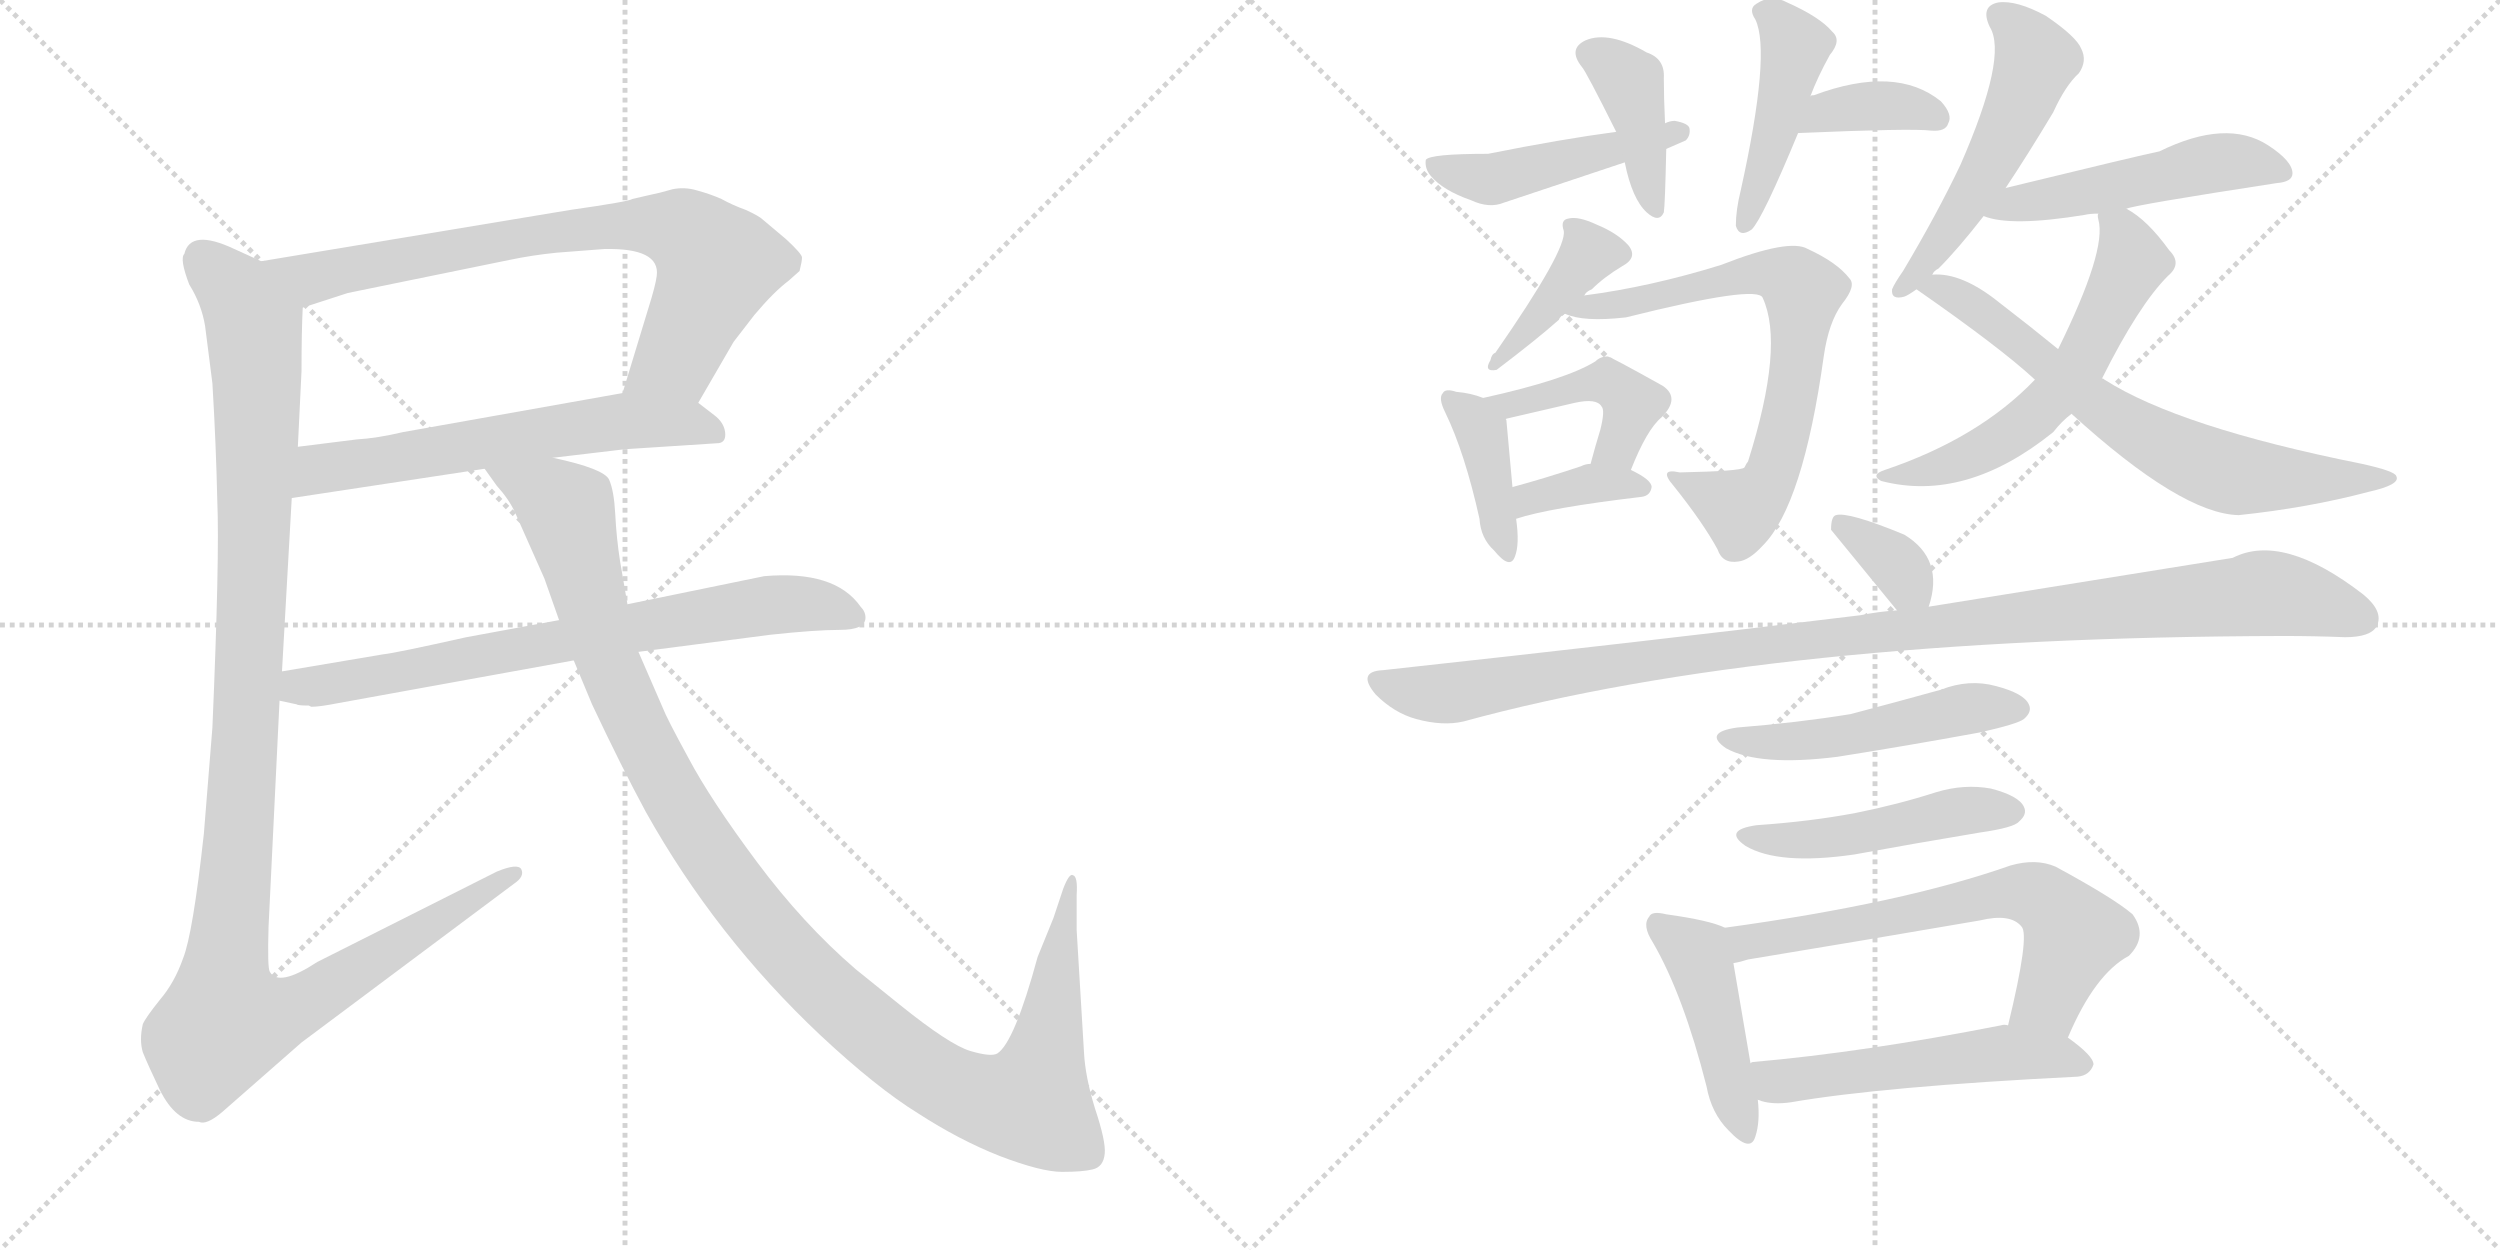 <svg version="1.1" viewBox="0 0 2048 1024" xmlns="http://www.w3.org/2000/svg">
  <g stroke="lightgray" stroke-dasharray="1,1" stroke-width="1" transform="scale(4, 4)">
    <line x1="0" y1="0" x2="256" y2="256"></line>
    <line x1="256" y1="0" x2="0" y2="256"></line>
    <line x1="128" y1="0" x2="128" y2="256"></line>
    <line x1="0" y1="128" x2="256" y2="128"></line>
    <line x1="256" y1="0" x2="512" y2="256"></line>
    <line x1="512" y1="0" x2="256" y2="256"></line>
    <line x1="384" y1="0" x2="384" y2="256"></line>
    <line x1="256" y1="128" x2="512" y2="128"></line>
  </g>
<g transform="scale(1, -1) translate(0, -850)">
   <style type="text/css">
    @keyframes keyframes0 {
      from {
       stroke: black;
       stroke-dashoffset: 764;
       stroke-width: 128;
       }
       71% {
       animation-timing-function: step-end;
       stroke: black;
       stroke-dashoffset: 0;
       stroke-width: 128;
       }
       to {
       stroke: black;
       stroke-width: 1024;
       }
       }
       #make-me-a-hanzi-animation-0 {
         animation: keyframes0 0.872s both;
         animation-delay: 0s;
         animation-timing-function: linear;
       }
    @keyframes keyframes1 {
      from {
       stroke: black;
       stroke-dashoffset: 605;
       stroke-width: 128;
       }
       66% {
       animation-timing-function: step-end;
       stroke: black;
       stroke-dashoffset: 0;
       stroke-width: 128;
       }
       to {
       stroke: black;
       stroke-width: 1024;
       }
       }
       #make-me-a-hanzi-animation-1 {
         animation: keyframes1 0.742s both;
         animation-delay: 0.872s;
         animation-timing-function: linear;
       }
    @keyframes keyframes2 {
      from {
       stroke: black;
       stroke-dashoffset: 1167;
       stroke-width: 128;
       }
       79% {
       animation-timing-function: step-end;
       stroke: black;
       stroke-dashoffset: 0;
       stroke-width: 128;
       }
       to {
       stroke: black;
       stroke-width: 1024;
       }
       }
       #make-me-a-hanzi-animation-2 {
         animation: keyframes2 1.2s both;
         animation-delay: 1.614s;
         animation-timing-function: linear;
       }
    @keyframes keyframes3 {
      from {
       stroke: black;
       stroke-dashoffset: 728;
       stroke-width: 128;
       }
       70% {
       animation-timing-function: step-end;
       stroke: black;
       stroke-dashoffset: 0;
       stroke-width: 128;
       }
       to {
       stroke: black;
       stroke-width: 1024;
       }
       }
       #make-me-a-hanzi-animation-3 {
         animation: keyframes3 0.842s both;
         animation-delay: 2.814s;
         animation-timing-function: linear;
       }
    @keyframes keyframes4 {
      from {
       stroke: black;
       stroke-dashoffset: 1161;
       stroke-width: 128;
       }
       79% {
       animation-timing-function: step-end;
       stroke: black;
       stroke-dashoffset: 0;
       stroke-width: 128;
       }
       to {
       stroke: black;
       stroke-width: 1024;
       }
       }
       #make-me-a-hanzi-animation-4 {
         animation: keyframes4 1.195s both;
         animation-delay: 3.656s;
         animation-timing-function: linear;
       }
    @keyframes keyframes5 {
      from {
       stroke: black;
       stroke-dashoffset: 464;
       stroke-width: 128;
       }
       60% {
       animation-timing-function: step-end;
       stroke: black;
       stroke-dashoffset: 0;
       stroke-width: 128;
       }
       to {
       stroke: black;
       stroke-width: 1024;
       }
       }
       #make-me-a-hanzi-animation-5 {
         animation: keyframes5 0.628s both;
         animation-delay: 4.851s;
         animation-timing-function: linear;
       }
    @keyframes keyframes6 {
      from {
       stroke: black;
       stroke-dashoffset: 400;
       stroke-width: 128;
       }
       57% {
       animation-timing-function: step-end;
       stroke: black;
       stroke-dashoffset: 0;
       stroke-width: 128;
       }
       to {
       stroke: black;
       stroke-width: 1024;
       }
       }
       #make-me-a-hanzi-animation-6 {
         animation: keyframes6 0.576s both;
         animation-delay: 5.479s;
         animation-timing-function: linear;
       }
    @keyframes keyframes7 {
      from {
       stroke: black;
       stroke-dashoffset: 366;
       stroke-width: 128;
       }
       54% {
       animation-timing-function: step-end;
       stroke: black;
       stroke-dashoffset: 0;
       stroke-width: 128;
       }
       to {
       stroke: black;
       stroke-width: 1024;
       }
       }
       #make-me-a-hanzi-animation-7 {
         animation: keyframes7 0.548s both;
         animation-delay: 6.054s;
         animation-timing-function: linear;
       }
    @keyframes keyframes8 {
      from {
       stroke: black;
       stroke-dashoffset: 440;
       stroke-width: 128;
       }
       59% {
       animation-timing-function: step-end;
       stroke: black;
       stroke-dashoffset: 0;
       stroke-width: 128;
       }
       to {
       stroke: black;
       stroke-width: 1024;
       }
       }
       #make-me-a-hanzi-animation-8 {
         animation: keyframes8 0.608s both;
         animation-delay: 6.602s;
         animation-timing-function: linear;
       }
    @keyframes keyframes9 {
      from {
       stroke: black;
       stroke-dashoffset: 398;
       stroke-width: 128;
       }
       56% {
       animation-timing-function: step-end;
       stroke: black;
       stroke-dashoffset: 0;
       stroke-width: 128;
       }
       to {
       stroke: black;
       stroke-width: 1024;
       }
       }
       #make-me-a-hanzi-animation-9 {
         animation: keyframes9 0.574s both;
         animation-delay: 7.21s;
         animation-timing-function: linear;
       }
    @keyframes keyframes10 {
      from {
       stroke: black;
       stroke-dashoffset: 691;
       stroke-width: 128;
       }
       69% {
       animation-timing-function: step-end;
       stroke: black;
       stroke-dashoffset: 0;
       stroke-width: 128;
       }
       to {
       stroke: black;
       stroke-width: 1024;
       }
       }
       #make-me-a-hanzi-animation-10 {
         animation: keyframes10 0.812s both;
         animation-delay: 7.784s;
         animation-timing-function: linear;
       }
    @keyframes keyframes11 {
      from {
       stroke: black;
       stroke-dashoffset: 392;
       stroke-width: 128;
       }
       56% {
       animation-timing-function: step-end;
       stroke: black;
       stroke-dashoffset: 0;
       stroke-width: 128;
       }
       to {
       stroke: black;
       stroke-width: 1024;
       }
       }
       #make-me-a-hanzi-animation-11 {
         animation: keyframes11 0.569s both;
         animation-delay: 8.596s;
         animation-timing-function: linear;
       }
    @keyframes keyframes12 {
      from {
       stroke: black;
       stroke-dashoffset: 433;
       stroke-width: 128;
       }
       58% {
       animation-timing-function: step-end;
       stroke: black;
       stroke-dashoffset: 0;
       stroke-width: 128;
       }
       to {
       stroke: black;
       stroke-width: 1024;
       }
       }
       #make-me-a-hanzi-animation-12 {
         animation: keyframes12 0.602s both;
         animation-delay: 9.165s;
         animation-timing-function: linear;
       }
    @keyframes keyframes13 {
      from {
       stroke: black;
       stroke-dashoffset: 361;
       stroke-width: 128;
       }
       54% {
       animation-timing-function: step-end;
       stroke: black;
       stroke-dashoffset: 0;
       stroke-width: 128;
       }
       to {
       stroke: black;
       stroke-width: 1024;
       }
       }
       #make-me-a-hanzi-animation-13 {
         animation: keyframes13 0.544s both;
         animation-delay: 9.768s;
         animation-timing-function: linear;
       }
    @keyframes keyframes14 {
      from {
       stroke: black;
       stroke-dashoffset: 522;
       stroke-width: 128;
       }
       63% {
       animation-timing-function: step-end;
       stroke: black;
       stroke-dashoffset: 0;
       stroke-width: 128;
       }
       to {
       stroke: black;
       stroke-width: 1024;
       }
       }
       #make-me-a-hanzi-animation-14 {
         animation: keyframes14 0.675s both;
         animation-delay: 10.312s;
         animation-timing-function: linear;
       }
    @keyframes keyframes15 {
      from {
       stroke: black;
       stroke-dashoffset: 498;
       stroke-width: 128;
       }
       62% {
       animation-timing-function: step-end;
       stroke: black;
       stroke-dashoffset: 0;
       stroke-width: 128;
       }
       to {
       stroke: black;
       stroke-width: 1024;
       }
       }
       #make-me-a-hanzi-animation-15 {
         animation: keyframes15 0.655s both;
         animation-delay: 10.986s;
         animation-timing-function: linear;
       }
    @keyframes keyframes16 {
      from {
       stroke: black;
       stroke-dashoffset: 581;
       stroke-width: 128;
       }
       65% {
       animation-timing-function: step-end;
       stroke: black;
       stroke-dashoffset: 0;
       stroke-width: 128;
       }
       to {
       stroke: black;
       stroke-width: 1024;
       }
       }
       #make-me-a-hanzi-animation-16 {
         animation: keyframes16 0.723s both;
         animation-delay: 11.642s;
         animation-timing-function: linear;
       }
    @keyframes keyframes17 {
      from {
       stroke: black;
       stroke-dashoffset: 681;
       stroke-width: 128;
       }
       69% {
       animation-timing-function: step-end;
       stroke: black;
       stroke-dashoffset: 0;
       stroke-width: 128;
       }
       to {
       stroke: black;
       stroke-width: 1024;
       }
       }
       #make-me-a-hanzi-animation-17 {
         animation: keyframes17 0.804s both;
         animation-delay: 12.364s;
         animation-timing-function: linear;
       }
    @keyframes keyframes18 {
      from {
       stroke: black;
       stroke-dashoffset: 342;
       stroke-width: 128;
       }
       53% {
       animation-timing-function: step-end;
       stroke: black;
       stroke-dashoffset: 0;
       stroke-width: 128;
       }
       to {
       stroke: black;
       stroke-width: 1024;
       }
       }
       #make-me-a-hanzi-animation-18 {
         animation: keyframes18 0.528s both;
         animation-delay: 13.169s;
         animation-timing-function: linear;
       }
    @keyframes keyframes19 {
      from {
       stroke: black;
       stroke-dashoffset: 1070;
       stroke-width: 128;
       }
       78% {
       animation-timing-function: step-end;
       stroke: black;
       stroke-dashoffset: 0;
       stroke-width: 128;
       }
       to {
       stroke: black;
       stroke-width: 1024;
       }
       }
       #make-me-a-hanzi-animation-19 {
         animation: keyframes19 1.121s both;
         animation-delay: 13.697s;
         animation-timing-function: linear;
       }
    @keyframes keyframes20 {
      from {
       stroke: black;
       stroke-dashoffset: 493;
       stroke-width: 128;
       }
       62% {
       animation-timing-function: step-end;
       stroke: black;
       stroke-dashoffset: 0;
       stroke-width: 128;
       }
       to {
       stroke: black;
       stroke-width: 1024;
       }
       }
       #make-me-a-hanzi-animation-20 {
         animation: keyframes20 0.651s both;
         animation-delay: 14.818s;
         animation-timing-function: linear;
       }
    @keyframes keyframes21 {
      from {
       stroke: black;
       stroke-dashoffset: 473;
       stroke-width: 128;
       }
       61% {
       animation-timing-function: step-end;
       stroke: black;
       stroke-dashoffset: 0;
       stroke-width: 128;
       }
       to {
       stroke: black;
       stroke-width: 1024;
       }
       }
       #make-me-a-hanzi-animation-21 {
         animation: keyframes21 0.635s both;
         animation-delay: 15.469s;
         animation-timing-function: linear;
       }
    @keyframes keyframes22 {
      from {
       stroke: black;
       stroke-dashoffset: 444;
       stroke-width: 128;
       }
       59% {
       animation-timing-function: step-end;
       stroke: black;
       stroke-dashoffset: 0;
       stroke-width: 128;
       }
       to {
       stroke: black;
       stroke-width: 1024;
       }
       }
       #make-me-a-hanzi-animation-22 {
         animation: keyframes22 0.611s both;
         animation-delay: 16.104s;
         animation-timing-function: linear;
       }
    @keyframes keyframes23 {
      from {
       stroke: black;
       stroke-dashoffset: 637;
       stroke-width: 128;
       }
       67% {
       animation-timing-function: step-end;
       stroke: black;
       stroke-dashoffset: 0;
       stroke-width: 128;
       }
       to {
       stroke: black;
       stroke-width: 1024;
       }
       }
       #make-me-a-hanzi-animation-23 {
         animation: keyframes23 0.768s both;
         animation-delay: 16.715s;
         animation-timing-function: linear;
       }
    @keyframes keyframes24 {
      from {
       stroke: black;
       stroke-dashoffset: 527;
       stroke-width: 128;
       }
       63% {
       animation-timing-function: step-end;
       stroke: black;
       stroke-dashoffset: 0;
       stroke-width: 128;
       }
       to {
       stroke: black;
       stroke-width: 1024;
       }
       }
       #make-me-a-hanzi-animation-24 {
         animation: keyframes24 0.679s both;
         animation-delay: 17.484s;
         animation-timing-function: linear;
       }
</style>
<path d="M 572 520 L 601 570 L 618 592 Q 634 611 646 620 L 655 628 Q 657 636 657 639 Q 657 642 644 654 L 625 670 Q 622 673 611 678 Q 600 682 591 687 Q 582 691 571 694 Q 561 697 551 695 Q 541 692 531 690 L 518 687 Q 516 685 467 678 L 214 636 C 184 631 219 589 248 598 L 285 610 L 417 637 Q 436 641 456 643 L 495 646 Q 541 647 538 624 Q 537 616 531 597 L 510 528 C 501 499 557 494 572 520 Z" fill="lightgray"></path> 
<path d="M 453 475 L 512 482 L 589 487 Q 595 488 594 496 Q 593 504 585 510 L 572 520 C 552 535 540 533 510 528 L 330 496 Q 309 491 292 490 L 244 484 C 214 480 209 437 239 442 L 397 466 L 453 475 Z" fill="lightgray"></path> 
<path d="M 168 583 L 174 536 Q 177 486 178 440 Q 180 394 174 254 L 167 167 Q 158 85 150 65 Q 143 45 131 31 Q 119 16 117 11 Q 114 -2 117 -12 Q 121 -22 131 -43 Q 144 -69 163 -69 Q 169 -72 182 -61 L 247 -4 L 421 126 Q 430 132 427 138 Q 424 143 407 136 L 260 62 Q 228 41 221 54 Q 219 57 220 91 L 229 276 L 231 300 L 239 442 L 244 484 L 247 546 Q 247 578 248 598 C 249 620 241 624 214 636 L 192 646 Q 156 663 151 642 Q 147 638 155 617 Q 165 601 168 583 Z" fill="lightgray"></path> 
<path d="M 229 276 L 243 273 Q 244 272 253 272 L 255 271 Q 262 271 277 274 L 470 309 L 523 316 L 631 330 Q 668 334 688 334 Q 709 334 709 344 Q 709 349 705 353 Q 684 383 626 378 L 514 355 L 458 342 L 382 328 Q 324 315 314 314 L 231 300 C 201 295 200 283 229 276 Z" fill="lightgray"></path> 
<path d="M 470 309 L 485 273 Q 509 222 529 185 Q 586 83 672 2 Q 718 -41 752 -62 Q 786 -84 819 -97 Q 853 -110 870 -110 Q 887 -110 895 -108 Q 904 -106 905 -95 Q 906 -85 897 -58 Q 889 -32 888 -12 L 882 88 L 882 117 Q 883 132 879 133 Q 876 135 871 122 L 863 98 L 850 66 Q 831 -4 817 -13 Q 812 -16 795 -11 Q 778 -6 737 27 L 701 56 Q 658 93 620 144 Q 582 195 564 229 Q 546 262 543 270 L 523 316 L 514 355 L 508 390 Q 505 409 504 429 Q 503 448 499 457 Q 495 466 453 475 C 424 483 379 490 397 466 L 407 452 Q 417 441 422 430 L 446 376 L 458 342 L 470 309 Z" fill="lightgray"></path> 
<path d="M 1365 728 Q 1372 731 1381 735 Q 1385 739 1384 745 Q 1383 749 1372 751 Q 1368 751 1364 749 L 1324 742 Q 1279 736 1219 724 Q 1171 724 1168 719 Q 1167 712 1172 706 Q 1182 694 1205 686 Q 1220 679 1232 684 Q 1280 700 1331 717 L 1365 728 Z" fill="lightgray"></path> 
<path d="M 1364 749 Q 1363 770 1363 786 Q 1364 802 1349 807 Q 1318 825 1299 817 Q 1284 810 1296 795 Q 1299 792 1324 742 L 1331 717 Q 1337 687 1349 676 Q 1359 667 1363 676 Q 1364 682 1365 728 L 1364 749 Z" fill="lightgray"></path> 
<path d="M 1473 741 Q 1566 745 1582 743 Q 1594 742 1596 749 Q 1600 756 1590 767 Q 1553 797 1486 772 Q 1483 772 1483 771 C 1455 761 1443 740 1473 741 Z" fill="lightgray"></path> 
<path d="M 1483 771 Q 1489 787 1499 805 Q 1509 817 1501 824 Q 1491 836 1464 848 Q 1451 855 1439 847 Q 1432 843 1438 834 Q 1451 807 1426 694 Q 1422 678 1422 665 Q 1425 655 1435 662 Q 1444 671 1473 741 L 1483 771 Z" fill="lightgray"></path> 
<path d="M 1298 608 Q 1299 611 1304 613 Q 1314 623 1329 632 Q 1342 639 1334 649 Q 1325 659 1308 666 Q 1293 673 1285 671 Q 1278 670 1281 661 Q 1284 646 1225 561 Q 1222 560 1221 555 Q 1215 545 1226 547 Q 1259 572 1277 588 Q 1278 591 1282 593 L 1298 608 Z" fill="lightgray"></path> 
<path d="M 1282 593 Q 1297 586 1332 590 Q 1440 617 1444 606 Q 1462 567 1432 472 Q 1431 471 1429 467 Q 1426 464 1376 463 Q 1358 467 1371 452 Q 1395 422 1407 400 Q 1411 388 1424 390 Q 1433 391 1444 403 Q 1477 436 1494 558 Q 1498 586 1509 601 Q 1521 616 1515 622 Q 1505 635 1481 646 Q 1466 655 1410 633 Q 1352 615 1298 608 C 1268 604 1253 601 1282 593 Z" fill="lightgray"></path> 
<path d="M 1215 524 Q 1205 528 1193 529 Q 1184 532 1182 528 Q 1178 524 1184 512 Q 1200 479 1212 425 Q 1213 409 1224 399 Q 1237 383 1241 394 Q 1245 404 1242 425 L 1239 451 Q 1235 496 1234 506 Q 1233 507 1234 507 C 1233 517 1233 517 1215 524 Z" fill="lightgray"></path> 
<path d="M 1336 465 Q 1349 498 1361 508 Q 1377 524 1362 534 Q 1319 558 1317 558 Q 1311 558 1307 554 Q 1283 539 1215 524 C 1186 517 1205 500 1234 507 Q 1264 514 1290 520 Q 1308 524 1312 517 Q 1315 514 1311 498 Q 1307 485 1303 470 C 1295 441 1325 437 1336 465 Z" fill="lightgray"></path> 
<path d="M 1242 425 Q 1269 434 1345 443 Q 1352 444 1353 451 Q 1353 457 1336 465 L 1303 470 Q 1299 470 1295 468 Q 1265 458 1239 451 C 1210 443 1213 416 1242 425 Z" fill="lightgray"></path> 
<path d="M 1643 696 Q 1661 723 1682 758 Q 1692 780 1703 790 Q 1710 800 1705 810 Q 1701 820 1676 837 Q 1652 850 1637 848 Q 1622 845 1630 828 Q 1645 804 1606 715 Q 1587 675 1559 628 Q 1552 618 1550 613 Q 1549 604 1560 607 Q 1563 608 1570 613 L 1583 625 Q 1584 628 1588 630 Q 1604 646 1625 673 L 1643 696 Z" fill="lightgray"></path> 
<path d="M 1742 679 Q 1748 682 1865 700 Q 1878 701 1878 708 Q 1878 718 1858 731 Q 1824 753 1769 726 Q 1754 723 1643 696 C 1614 689 1596 682 1625 673 Q 1647 664 1708 674 Q 1712 675 1719 675 L 1742 679 Z" fill="lightgray"></path> 
<path d="M 1722 540 Q 1752 600 1776 624 Q 1788 634 1777 645 Q 1759 670 1742 679 C 1717 695 1717 695 1719 675 Q 1718 674 1719 670 Q 1726 645 1686 564 L 1667 539 Q 1621 491 1544 465 Q 1532 461 1541 456 Q 1610 438 1682 496 Q 1689 505 1697 511 L 1722 540 Z" fill="lightgray"></path> 
<path d="M 1697 511 Q 1787 429 1834 428 Q 1891 434 1940 447 Q 1967 453 1963 460 Q 1962 464 1935 470 Q 1785 500 1724 539 Q 1723 540 1722 540 L 1686 564 Q 1664 582 1638 602 Q 1607 627 1583 625 C 1553 627 1550 627 1570 613 Q 1639 565 1667 539 L 1697 511 Z" fill="lightgray"></path> 
<path d="M 1580 353 Q 1593 392 1560 412 Q 1514 431 1504 428 Q 1500 427 1500 416 L 1554 350 C 1572 328 1572 328 1580 353 Z" fill="lightgray"></path> 
<path d="M 1554 350 Q 1539 349 1524 346 Q 1344 324 1133 301 Q 1111 300 1127 281 Q 1142 266 1160 261 Q 1182 255 1199 259 Q 1451 328 1871 329 Q 1896 329 1921 328 Q 1942 328 1947 337 Q 1953 349 1936 363 Q 1870 414 1829 393 Q 1730 377 1580 353 L 1554 350 Z" fill="lightgray"></path> 
<path d="M 1423 254 Q 1395 250 1414 237 Q 1441 222 1505 230 Q 1562 239 1622 250 Q 1653 257 1658 261 Q 1665 267 1662 273 Q 1658 282 1635 288 Q 1613 294 1590 285 Q 1554 275 1516 265 Q 1473 258 1423 254 Z" fill="lightgray"></path> 
<path d="M 1439 174 Q 1411 170 1430 157 Q 1457 141 1519 150 Q 1568 159 1622 168 Q 1650 172 1654 177 Q 1661 183 1658 189 Q 1654 198 1631 204 Q 1609 208 1586 201 Q 1555 191 1520 184 Q 1483 177 1439 174 Z" fill="lightgray"></path> 
<path d="M 1413 90 Q 1401 96 1365 101 Q 1353 104 1351 99 Q 1345 92 1354 78 Q 1379 35 1398 -40 Q 1402 -62 1416 -76 Q 1434 -95 1438 -81 Q 1442 -69 1440 -51 L 1434 -21 Q 1424 37 1420 61 C 1415 89 1415 89 1413 90 Z" fill="lightgray"></path> 
<path d="M 1694 0 Q 1716 52 1744 67 Q 1760 83 1747 101 Q 1732 114 1684 140 Q 1668 147 1647 141 Q 1559 110 1413 90 C 1383 86 1391 54 1420 61 Q 1426 62 1432 64 Q 1529 80 1622 96 Q 1647 102 1656 91 Q 1663 84 1645 10 C 1638 -19 1682 -27 1694 0 Z" fill="lightgray"></path> 
<path d="M 1440 -51 Q 1441 -51 1443 -52 Q 1453 -55 1467 -53 Q 1542 -40 1702 -32 Q 1712 -31 1715 -22 Q 1715 -15 1694 0 L 1645 10 Q 1642 11 1639 10 Q 1527 -12 1436 -20 Q 1435 -20 1434 -21 C 1405 -27 1411 -43 1440 -51 Z" fill="lightgray"></path> 
      <clipPath id="make-me-a-hanzi-clip-0">
      <path d="M 572 520 L 601 570 L 618 592 Q 634 611 646 620 L 655 628 Q 657 636 657 639 Q 657 642 644 654 L 625 670 Q 622 673 611 678 Q 600 682 591 687 Q 582 691 571 694 Q 561 697 551 695 Q 541 692 531 690 L 518 687 Q 516 685 467 678 L 214 636 C 184 631 219 589 248 598 L 285 610 L 417 637 Q 436 641 456 643 L 495 646 Q 541 647 538 624 Q 537 616 531 597 L 510 528 C 501 499 557 494 572 520 Z" fill="lightgray"></path>
      </clipPath>
      <path clip-path="url(#make-me-a-hanzi-clip-0)" d="M 222 635 L 260 623 L 480 664 L 555 662 L 577 647 L 587 630 L 553 555 L 519 533 " fill="none" id="make-me-a-hanzi-animation-0" stroke-dasharray="636 1272" stroke-linecap="round"></path>

      <clipPath id="make-me-a-hanzi-clip-1">
      <path d="M 453 475 L 512 482 L 589 487 Q 595 488 594 496 Q 593 504 585 510 L 572 520 C 552 535 540 533 510 528 L 330 496 Q 309 491 292 490 L 244 484 C 214 480 209 437 239 442 L 397 466 L 453 475 Z" fill="lightgray"></path>
      </clipPath>
      <path clip-path="url(#make-me-a-hanzi-clip-1)" d="M 246 448 L 263 466 L 491 503 L 562 504 L 583 496 " fill="none" id="make-me-a-hanzi-animation-1" stroke-dasharray="477 954" stroke-linecap="round"></path>

      <clipPath id="make-me-a-hanzi-clip-2">
      <path d="M 168 583 L 174 536 Q 177 486 178 440 Q 180 394 174 254 L 167 167 Q 158 85 150 65 Q 143 45 131 31 Q 119 16 117 11 Q 114 -2 117 -12 Q 121 -22 131 -43 Q 144 -69 163 -69 Q 169 -72 182 -61 L 247 -4 L 421 126 Q 430 132 427 138 Q 424 143 407 136 L 260 62 Q 228 41 221 54 Q 219 57 220 91 L 229 276 L 231 300 L 239 442 L 244 484 L 247 546 Q 247 578 248 598 C 249 620 241 624 214 636 L 192 646 Q 156 663 151 642 Q 147 638 155 617 Q 165 601 168 583 Z" fill="lightgray"></path>
      </clipPath>
      <path clip-path="url(#make-me-a-hanzi-clip-2)" d="M 166 639 L 195 609 L 207 587 L 211 540 L 202 254 L 183 44 L 185 13 L 220 16 L 251 29 L 422 133 " fill="none" id="make-me-a-hanzi-animation-2" stroke-dasharray="1039 2078" stroke-linecap="round"></path>

      <clipPath id="make-me-a-hanzi-clip-3">
      <path d="M 229 276 L 243 273 Q 244 272 253 272 L 255 271 Q 262 271 277 274 L 470 309 L 523 316 L 631 330 Q 668 334 688 334 Q 709 334 709 344 Q 709 349 705 353 Q 684 383 626 378 L 514 355 L 458 342 L 382 328 Q 324 315 314 314 L 231 300 C 201 295 200 283 229 276 Z" fill="lightgray"></path>
      </clipPath>
      <path clip-path="url(#make-me-a-hanzi-clip-3)" d="M 237 281 L 245 288 L 624 354 L 663 355 L 699 345 " fill="none" id="make-me-a-hanzi-animation-3" stroke-dasharray="600 1200" stroke-linecap="round"></path>

      <clipPath id="make-me-a-hanzi-clip-4">
      <path d="M 470 309 L 485 273 Q 509 222 529 185 Q 586 83 672 2 Q 718 -41 752 -62 Q 786 -84 819 -97 Q 853 -110 870 -110 Q 887 -110 895 -108 Q 904 -106 905 -95 Q 906 -85 897 -58 Q 889 -32 888 -12 L 882 88 L 882 117 Q 883 132 879 133 Q 876 135 871 122 L 863 98 L 850 66 Q 831 -4 817 -13 Q 812 -16 795 -11 Q 778 -6 737 27 L 701 56 Q 658 93 620 144 Q 582 195 564 229 Q 546 262 543 270 L 523 316 L 514 355 L 508 390 Q 505 409 504 429 Q 503 448 499 457 Q 495 466 453 475 C 424 483 379 490 397 466 L 407 452 Q 417 441 422 430 L 446 376 L 458 342 L 470 309 Z" fill="lightgray"></path>
      </clipPath>
      <path clip-path="url(#make-me-a-hanzi-clip-4)" d="M 404 466 L 465 432 L 496 313 L 530 237 L 579 153 L 654 60 L 745 -19 L 802 -50 L 845 -54 L 858 -7 L 875 127 " fill="none" id="make-me-a-hanzi-animation-4" stroke-dasharray="1033 2066" stroke-linecap="round"></path>

      <clipPath id="make-me-a-hanzi-clip-5">
      <path d="M 1365 728 Q 1372 731 1381 735 Q 1385 739 1384 745 Q 1383 749 1372 751 Q 1368 751 1364 749 L 1324 742 Q 1279 736 1219 724 Q 1171 724 1168 719 Q 1167 712 1172 706 Q 1182 694 1205 686 Q 1220 679 1232 684 Q 1280 700 1331 717 L 1365 728 Z" fill="lightgray"></path>
      </clipPath>
      <path clip-path="url(#make-me-a-hanzi-clip-5)" d="M 1173 714 L 1222 703 L 1375 742 " fill="none" id="make-me-a-hanzi-animation-5" stroke-dasharray="336 672" stroke-linecap="round"></path>

      <clipPath id="make-me-a-hanzi-clip-6">
      <path d="M 1364 749 Q 1363 770 1363 786 Q 1364 802 1349 807 Q 1318 825 1299 817 Q 1284 810 1296 795 Q 1299 792 1324 742 L 1331 717 Q 1337 687 1349 676 Q 1359 667 1363 676 Q 1364 682 1365 728 L 1364 749 Z" fill="lightgray"></path>
      </clipPath>
      <path clip-path="url(#make-me-a-hanzi-clip-6)" d="M 1303 805 L 1336 780 L 1356 679 " fill="none" id="make-me-a-hanzi-animation-6" stroke-dasharray="272 544" stroke-linecap="round"></path>

      <clipPath id="make-me-a-hanzi-clip-7">
      <path d="M 1473 741 Q 1566 745 1582 743 Q 1594 742 1596 749 Q 1600 756 1590 767 Q 1553 797 1486 772 Q 1483 772 1483 771 C 1455 761 1443 740 1473 741 Z" fill="lightgray"></path>
      </clipPath>
      <path clip-path="url(#make-me-a-hanzi-clip-7)" d="M 1485 745 L 1494 758 L 1517 762 L 1566 762 L 1586 754 " fill="none" id="make-me-a-hanzi-animation-7" stroke-dasharray="238 476" stroke-linecap="round"></path>

      <clipPath id="make-me-a-hanzi-clip-8">
      <path d="M 1483 771 Q 1489 787 1499 805 Q 1509 817 1501 824 Q 1491 836 1464 848 Q 1451 855 1439 847 Q 1432 843 1438 834 Q 1451 807 1426 694 Q 1422 678 1422 665 Q 1425 655 1435 662 Q 1444 671 1473 741 L 1483 771 Z" fill="lightgray"></path>
      </clipPath>
      <path clip-path="url(#make-me-a-hanzi-clip-8)" d="M 1448 840 L 1471 812 L 1454 736 L 1430 670 " fill="none" id="make-me-a-hanzi-animation-8" stroke-dasharray="312 624" stroke-linecap="round"></path>

      <clipPath id="make-me-a-hanzi-clip-9">
      <path d="M 1298 608 Q 1299 611 1304 613 Q 1314 623 1329 632 Q 1342 639 1334 649 Q 1325 659 1308 666 Q 1293 673 1285 671 Q 1278 670 1281 661 Q 1284 646 1225 561 Q 1222 560 1221 555 Q 1215 545 1226 547 Q 1259 572 1277 588 Q 1278 591 1282 593 L 1298 608 Z" fill="lightgray"></path>
      </clipPath>
      <path clip-path="url(#make-me-a-hanzi-clip-9)" d="M 1327 642 L 1302 643 L 1249 577 L 1235 569 L 1229 554 " fill="none" id="make-me-a-hanzi-animation-9" stroke-dasharray="270 540" stroke-linecap="round"></path>

      <clipPath id="make-me-a-hanzi-clip-10">
      <path d="M 1282 593 Q 1297 586 1332 590 Q 1440 617 1444 606 Q 1462 567 1432 472 Q 1431 471 1429 467 Q 1426 464 1376 463 Q 1358 467 1371 452 Q 1395 422 1407 400 Q 1411 388 1424 390 Q 1433 391 1444 403 Q 1477 436 1494 558 Q 1498 586 1509 601 Q 1521 616 1515 622 Q 1505 635 1481 646 Q 1466 655 1410 633 Q 1352 615 1298 608 C 1268 604 1253 601 1282 593 Z" fill="lightgray"></path>
      </clipPath>
      <path clip-path="url(#make-me-a-hanzi-clip-10)" d="M 1288 595 L 1343 600 L 1348 606 L 1444 627 L 1469 620 L 1477 611 L 1469 530 L 1448 453 L 1426 433 L 1386 452 " fill="none" id="make-me-a-hanzi-animation-10" stroke-dasharray="563 1126" stroke-linecap="round"></path>

      <clipPath id="make-me-a-hanzi-clip-11">
      <path d="M 1215 524 Q 1205 528 1193 529 Q 1184 532 1182 528 Q 1178 524 1184 512 Q 1200 479 1212 425 Q 1213 409 1224 399 Q 1237 383 1241 394 Q 1245 404 1242 425 L 1239 451 Q 1235 496 1234 506 Q 1233 507 1234 507 C 1233 517 1233 517 1215 524 Z" fill="lightgray"></path>
      </clipPath>
      <path clip-path="url(#make-me-a-hanzi-clip-11)" d="M 1188 523 L 1213 497 L 1233 399 " fill="none" id="make-me-a-hanzi-animation-11" stroke-dasharray="264 528" stroke-linecap="round"></path>

      <clipPath id="make-me-a-hanzi-clip-12">
      <path d="M 1336 465 Q 1349 498 1361 508 Q 1377 524 1362 534 Q 1319 558 1317 558 Q 1311 558 1307 554 Q 1283 539 1215 524 C 1186 517 1205 500 1234 507 Q 1264 514 1290 520 Q 1308 524 1312 517 Q 1315 514 1311 498 Q 1307 485 1303 470 C 1295 441 1325 437 1336 465 Z" fill="lightgray"></path>
      </clipPath>
      <path clip-path="url(#make-me-a-hanzi-clip-12)" d="M 1225 525 L 1239 518 L 1311 537 L 1327 531 L 1337 519 L 1335 508 L 1322 481 L 1310 476 " fill="none" id="make-me-a-hanzi-animation-12" stroke-dasharray="305 610" stroke-linecap="round"></path>

      <clipPath id="make-me-a-hanzi-clip-13">
      <path d="M 1242 425 Q 1269 434 1345 443 Q 1352 444 1353 451 Q 1353 457 1336 465 L 1303 470 Q 1299 470 1295 468 Q 1265 458 1239 451 C 1210 443 1213 416 1242 425 Z" fill="lightgray"></path>
      </clipPath>
      <path clip-path="url(#make-me-a-hanzi-clip-13)" d="M 1245 432 L 1263 445 L 1292 452 L 1345 451 " fill="none" id="make-me-a-hanzi-animation-13" stroke-dasharray="233 466" stroke-linecap="round"></path>

      <clipPath id="make-me-a-hanzi-clip-14">
      <path d="M 1643 696 Q 1661 723 1682 758 Q 1692 780 1703 790 Q 1710 800 1705 810 Q 1701 820 1676 837 Q 1652 850 1637 848 Q 1622 845 1630 828 Q 1645 804 1606 715 Q 1587 675 1559 628 Q 1552 618 1550 613 Q 1549 604 1560 607 Q 1563 608 1570 613 L 1583 625 Q 1584 628 1588 630 Q 1604 646 1625 673 L 1643 696 Z" fill="lightgray"></path>
      </clipPath>
      <path clip-path="url(#make-me-a-hanzi-clip-14)" d="M 1638 836 L 1658 819 L 1668 801 L 1666 794 L 1629 713 L 1557 613 " fill="none" id="make-me-a-hanzi-animation-14" stroke-dasharray="394 788" stroke-linecap="round"></path>

      <clipPath id="make-me-a-hanzi-clip-15">
      <path d="M 1742 679 Q 1748 682 1865 700 Q 1878 701 1878 708 Q 1878 718 1858 731 Q 1824 753 1769 726 Q 1754 723 1643 696 C 1614 689 1596 682 1625 673 Q 1647 664 1708 674 Q 1712 675 1719 675 L 1742 679 Z" fill="lightgray"></path>
      </clipPath>
      <path clip-path="url(#make-me-a-hanzi-clip-15)" d="M 1631 678 L 1814 717 L 1868 710 " fill="none" id="make-me-a-hanzi-animation-15" stroke-dasharray="370 740" stroke-linecap="round"></path>

      <clipPath id="make-me-a-hanzi-clip-16">
      <path d="M 1722 540 Q 1752 600 1776 624 Q 1788 634 1777 645 Q 1759 670 1742 679 C 1717 695 1717 695 1719 675 Q 1718 674 1719 670 Q 1726 645 1686 564 L 1667 539 Q 1621 491 1544 465 Q 1532 461 1541 456 Q 1610 438 1682 496 Q 1689 505 1697 511 L 1722 540 Z" fill="lightgray"></path>
      </clipPath>
      <path clip-path="url(#make-me-a-hanzi-clip-16)" d="M 1725 673 L 1738 661 L 1746 636 L 1708 558 L 1686 529 L 1663 506 L 1612 475 L 1549 458 " fill="none" id="make-me-a-hanzi-animation-16" stroke-dasharray="453 906" stroke-linecap="round"></path>

      <clipPath id="make-me-a-hanzi-clip-17">
      <path d="M 1697 511 Q 1787 429 1834 428 Q 1891 434 1940 447 Q 1967 453 1963 460 Q 1962 464 1935 470 Q 1785 500 1724 539 Q 1723 540 1722 540 L 1686 564 Q 1664 582 1638 602 Q 1607 627 1583 625 C 1553 627 1550 627 1570 613 Q 1639 565 1667 539 L 1697 511 Z" fill="lightgray"></path>
      </clipPath>
      <path clip-path="url(#make-me-a-hanzi-clip-17)" d="M 1580 609 L 1589 614 L 1609 604 L 1734 506 L 1813 466 L 1885 457 L 1957 459 " fill="none" id="make-me-a-hanzi-animation-17" stroke-dasharray="553 1106" stroke-linecap="round"></path>

      <clipPath id="make-me-a-hanzi-clip-18">
      <path d="M 1580 353 Q 1593 392 1560 412 Q 1514 431 1504 428 Q 1500 427 1500 416 L 1554 350 C 1572 328 1572 328 1580 353 Z" fill="lightgray"></path>
      </clipPath>
      <path clip-path="url(#make-me-a-hanzi-clip-18)" d="M 1508 420 L 1543 398 L 1572 364 " fill="none" id="make-me-a-hanzi-animation-18" stroke-dasharray="214 428" stroke-linecap="round"></path>

      <clipPath id="make-me-a-hanzi-clip-19">
      <path d="M 1554 350 Q 1539 349 1524 346 Q 1344 324 1133 301 Q 1111 300 1127 281 Q 1142 266 1160 261 Q 1182 255 1199 259 Q 1451 328 1871 329 Q 1896 329 1921 328 Q 1942 328 1947 337 Q 1953 349 1936 363 Q 1870 414 1829 393 Q 1730 377 1580 353 L 1554 350 Z" fill="lightgray"></path>
      </clipPath>
      <path clip-path="url(#make-me-a-hanzi-clip-19)" d="M 1130 291 L 1190 282 L 1400 316 L 1852 364 L 1895 358 L 1935 343 " fill="none" id="make-me-a-hanzi-animation-19" stroke-dasharray="942 1884" stroke-linecap="round"></path>

      <clipPath id="make-me-a-hanzi-clip-20">
      <path d="M 1423 254 Q 1395 250 1414 237 Q 1441 222 1505 230 Q 1562 239 1622 250 Q 1653 257 1658 261 Q 1665 267 1662 273 Q 1658 282 1635 288 Q 1613 294 1590 285 Q 1554 275 1516 265 Q 1473 258 1423 254 Z" fill="lightgray"></path>
      </clipPath>
      <path clip-path="url(#make-me-a-hanzi-clip-20)" d="M 1417 247 L 1475 242 L 1603 268 L 1651 270 " fill="none" id="make-me-a-hanzi-animation-20" stroke-dasharray="365 730" stroke-linecap="round"></path>

      <clipPath id="make-me-a-hanzi-clip-21">
      <path d="M 1439 174 Q 1411 170 1430 157 Q 1457 141 1519 150 Q 1568 159 1622 168 Q 1650 172 1654 177 Q 1661 183 1658 189 Q 1654 198 1631 204 Q 1609 208 1586 201 Q 1555 191 1520 184 Q 1483 177 1439 174 Z" fill="lightgray"></path>
      </clipPath>
      <path clip-path="url(#make-me-a-hanzi-clip-21)" d="M 1433 167 L 1490 162 L 1610 186 L 1647 186 " fill="none" id="make-me-a-hanzi-animation-21" stroke-dasharray="345 690" stroke-linecap="round"></path>

      <clipPath id="make-me-a-hanzi-clip-22">
      <path d="M 1413 90 Q 1401 96 1365 101 Q 1353 104 1351 99 Q 1345 92 1354 78 Q 1379 35 1398 -40 Q 1402 -62 1416 -76 Q 1434 -95 1438 -81 Q 1442 -69 1440 -51 L 1434 -21 Q 1424 37 1420 61 C 1415 89 1415 89 1413 90 Z" fill="lightgray"></path>
      </clipPath>
      <path clip-path="url(#make-me-a-hanzi-clip-22)" d="M 1359 92 L 1390 69 L 1428 -75 " fill="none" id="make-me-a-hanzi-animation-22" stroke-dasharray="316 632" stroke-linecap="round"></path>

      <clipPath id="make-me-a-hanzi-clip-23">
      <path d="M 1694 0 Q 1716 52 1744 67 Q 1760 83 1747 101 Q 1732 114 1684 140 Q 1668 147 1647 141 Q 1559 110 1413 90 C 1383 86 1391 54 1420 61 Q 1426 62 1432 64 Q 1529 80 1622 96 Q 1647 102 1656 91 Q 1663 84 1645 10 C 1638 -19 1682 -27 1694 0 Z" fill="lightgray"></path>
      </clipPath>
      <path clip-path="url(#make-me-a-hanzi-clip-23)" d="M 1424 70 L 1443 82 L 1658 119 L 1679 110 L 1699 84 L 1678 31 L 1653 20 " fill="none" id="make-me-a-hanzi-animation-23" stroke-dasharray="509 1018" stroke-linecap="round"></path>

      <clipPath id="make-me-a-hanzi-clip-24">
      <path d="M 1440 -51 Q 1441 -51 1443 -52 Q 1453 -55 1467 -53 Q 1542 -40 1702 -32 Q 1712 -31 1715 -22 Q 1715 -15 1694 0 L 1645 10 Q 1642 11 1639 10 Q 1527 -12 1436 -20 Q 1435 -20 1434 -21 C 1405 -27 1411 -43 1440 -51 Z" fill="lightgray"></path>
      </clipPath>
      <path clip-path="url(#make-me-a-hanzi-clip-24)" d="M 1439 -28 L 1455 -36 L 1469 -35 L 1635 -13 L 1706 -21 " fill="none" id="make-me-a-hanzi-animation-24" stroke-dasharray="399 798" stroke-linecap="round"></path>

</g>
</svg>
